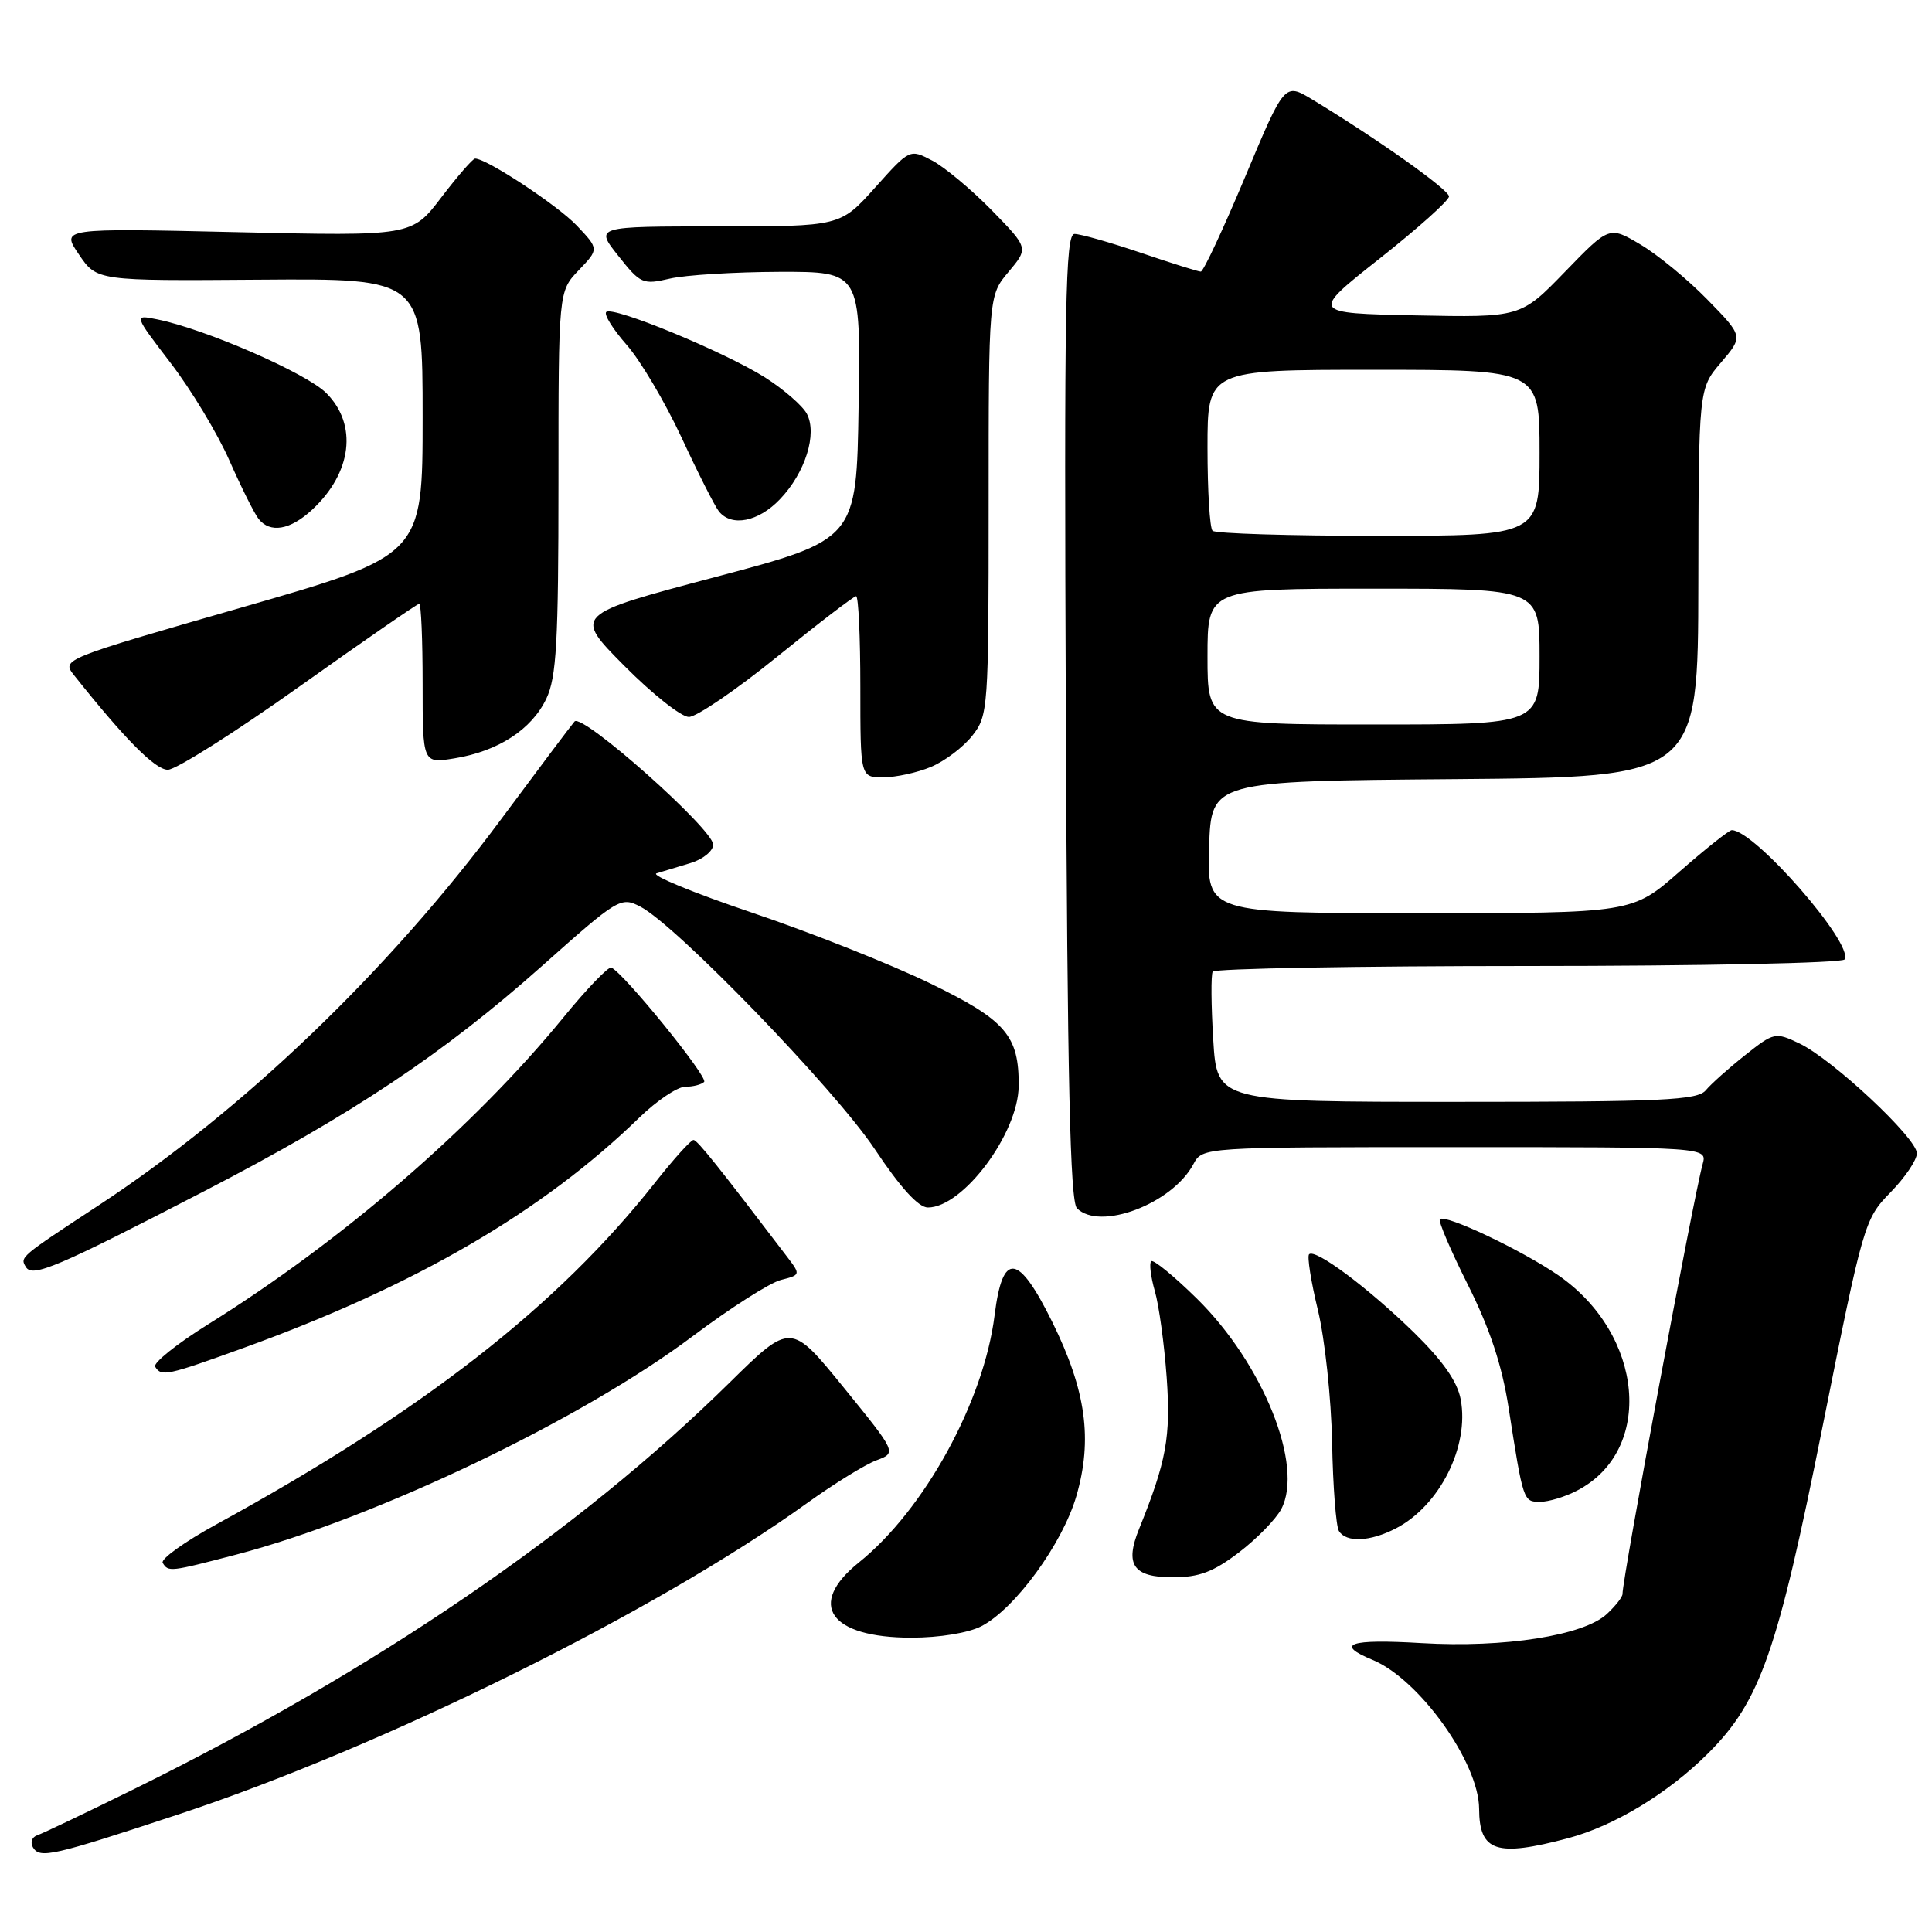 <?xml version="1.0" encoding="UTF-8" standalone="no"?>
<!DOCTYPE svg PUBLIC "-//W3C//DTD SVG 1.1//EN" "http://www.w3.org/Graphics/SVG/1.1/DTD/svg11.dtd" >
<svg xmlns="http://www.w3.org/2000/svg" xmlns:xlink="http://www.w3.org/1999/xlink" version="1.1" viewBox="0 0 256 256">
 <g >
 <path fill="currentColor"
d=" M 23.57 240.44 C 50.73 231.48 87.03 213.51 106.97 199.15 C 110.53 196.59 114.65 194.05 116.13 193.50 C 118.82 192.50 118.82 192.50 111.80 183.86 C 104.78 175.23 104.78 175.23 96.64 183.24 C 76.67 202.90 49.70 221.31 17.85 237.02 C 11.44 240.18 5.63 242.96 4.92 243.19 C 4.22 243.43 3.98 244.15 4.38 244.81 C 5.30 246.30 7.01 245.91 23.57 240.44 Z  M 207.79 243.57 C 213.91 241.94 221.07 237.60 226.36 232.30 C 233.24 225.42 235.52 218.93 241.50 189.04 C 246.91 162.03 247.06 161.52 250.50 158.00 C 252.43 156.03 254.00 153.70 254.00 152.82 C 254.00 150.81 242.81 140.35 238.43 138.26 C 235.24 136.74 235.06 136.78 231.23 139.82 C 229.07 141.53 226.73 143.62 226.03 144.46 C 224.93 145.79 220.35 146.00 193.01 146.00 C 161.26 146.00 161.26 146.00 160.76 137.75 C 160.48 133.21 160.45 129.16 160.69 128.75 C 160.92 128.34 179.74 128.00 202.50 128.00 C 225.26 128.00 244.12 127.61 244.42 127.13 C 245.67 125.10 232.50 110.00 229.47 110.00 C 229.11 110.00 225.99 112.48 222.54 115.50 C 216.28 121.00 216.28 121.00 188.10 121.00 C 159.92 121.00 159.92 121.00 160.21 112.25 C 160.50 103.50 160.50 103.50 192.75 103.24 C 225.00 102.97 225.00 102.97 225.04 77.24 C 225.08 51.50 225.08 51.50 228.04 48.04 C 231.00 44.57 231.00 44.57 226.25 39.71 C 223.64 37.03 219.64 33.74 217.37 32.40 C 213.24 29.95 213.24 29.95 207.37 36.01 C 201.50 42.07 201.50 42.07 187.57 41.79 C 173.64 41.50 173.64 41.50 182.82 34.25 C 187.87 30.26 192.00 26.56 192.00 26.03 C 192.00 25.14 182.49 18.39 173.86 13.17 C 170.21 10.97 170.21 10.97 164.97 23.48 C 162.08 30.37 159.45 36.00 159.11 35.99 C 158.77 35.99 155.19 34.86 151.15 33.49 C 147.11 32.12 143.17 31.00 142.38 31.00 C 141.16 31.00 141.00 40.13 141.23 94.95 C 141.43 143.15 141.80 159.20 142.70 160.10 C 145.74 163.14 155.32 159.52 158.13 154.26 C 159.34 152.00 159.34 152.00 192.79 152.00 C 226.23 152.00 226.23 152.00 225.61 154.25 C 224.38 158.71 214.97 209.18 214.99 211.21 C 215.00 211.60 214.06 212.80 212.92 213.86 C 209.85 216.72 199.33 218.37 188.36 217.72 C 178.78 217.15 176.78 217.84 181.89 219.95 C 188.06 222.51 195.96 233.55 195.99 239.67 C 196.02 245.36 198.27 246.10 207.79 243.57 Z  M 130.04 215.48 C 134.50 213.17 140.78 204.56 142.62 198.25 C 144.80 190.73 143.91 184.26 139.44 175.19 C 134.92 166.03 132.85 165.78 131.79 174.27 C 130.36 185.72 122.49 200.06 113.80 207.04 C 106.87 212.61 109.94 217.00 120.77 217.00 C 124.48 217.00 128.32 216.37 130.04 215.48 Z  M 164.17 205.70 C 166.54 203.89 169.07 201.30 169.78 199.95 C 172.79 194.22 167.37 180.70 158.58 172.06 C 155.54 169.07 152.82 166.85 152.54 167.12 C 152.26 167.40 152.48 169.18 153.02 171.07 C 153.57 172.95 154.27 178.10 154.59 182.50 C 155.15 190.39 154.56 193.62 150.93 202.60 C 149.01 207.34 150.16 209.00 155.39 209.00 C 158.89 209.00 160.77 208.29 164.17 205.70 Z  M 31.35 205.98 C 49.87 201.12 77.06 188.12 91.78 177.06 C 96.76 173.32 102.03 169.96 103.48 169.60 C 106.09 168.94 106.10 168.90 104.31 166.55 C 95.20 154.57 92.41 151.08 91.90 151.05 C 91.57 151.02 89.25 153.59 86.76 156.75 C 73.84 173.11 56.03 186.99 28.75 201.94 C 24.48 204.27 21.25 206.59 21.56 207.09 C 22.31 208.32 22.50 208.29 31.35 205.98 Z  M 184.96 202.52 C 190.76 199.52 194.72 191.65 193.55 185.43 C 193.11 183.06 191.18 180.31 187.33 176.54 C 181.26 170.62 174.26 165.40 173.46 166.20 C 173.19 166.48 173.71 169.81 174.63 173.60 C 175.55 177.40 176.39 185.28 176.51 191.11 C 176.62 196.95 177.03 202.24 177.41 202.86 C 178.38 204.43 181.54 204.29 184.96 202.52 Z  M 208.95 197.52 C 219.22 192.22 217.86 176.82 206.45 168.96 C 201.61 165.64 191.49 160.84 190.79 161.55 C 190.55 161.78 192.22 165.69 194.50 170.24 C 197.40 176.02 199.02 180.90 199.89 186.50 C 201.84 198.98 201.85 199.00 204.07 199.00 C 205.19 199.00 207.38 198.34 208.95 197.52 Z  M 32.32 178.59 C 55.02 170.37 71.90 160.55 84.71 148.09 C 87.03 145.84 89.77 144.00 90.79 144.00 C 91.82 144.00 92.95 143.71 93.30 143.36 C 93.90 142.77 82.59 128.85 81.00 128.21 C 80.61 128.06 77.75 131.02 74.66 134.81 C 62.74 149.38 45.32 164.43 27.56 175.49 C 23.41 178.08 20.26 180.61 20.56 181.10 C 21.39 182.44 22.09 182.29 32.32 178.59 Z  M 27.00 157.87 C 46.60 147.73 58.76 139.62 71.85 127.97 C 81.91 119.01 82.26 118.80 84.84 120.13 C 89.60 122.59 110.61 144.31 115.90 152.25 C 119.31 157.37 121.70 160.00 122.95 160.00 C 127.60 160.00 134.92 150.19 134.98 143.90 C 135.03 137.22 133.28 135.18 123.31 130.33 C 118.09 127.79 107.46 123.57 99.67 120.94 C 91.87 118.31 86.17 115.96 87.00 115.72 C 87.83 115.47 89.85 114.86 91.50 114.36 C 93.15 113.86 94.50 112.76 94.50 111.92 C 94.50 109.87 77.13 94.44 76.13 95.60 C 75.70 96.09 71.34 101.90 66.44 108.50 C 51.53 128.61 32.19 147.16 13.00 159.76 C 2.60 166.59 2.62 166.57 3.44 167.90 C 4.31 169.31 7.63 167.90 27.00 157.87 Z  M 123.36 101.62 C 125.18 100.86 127.64 99.00 128.83 97.49 C 130.94 94.81 131.00 93.93 131.00 66.94 C 131.00 39.15 131.00 39.15 133.65 36.01 C 136.29 32.86 136.29 32.86 131.40 27.85 C 128.70 25.10 125.16 22.14 123.53 21.28 C 120.55 19.72 120.55 19.72 115.95 24.86 C 111.34 30.00 111.34 30.00 95.09 30.00 C 78.83 30.00 78.83 30.00 81.92 33.89 C 84.86 37.61 85.18 37.75 88.75 36.92 C 90.81 36.44 97.35 36.04 103.27 36.02 C 114.05 36.00 114.05 36.00 113.77 53.75 C 113.50 71.50 113.50 71.50 94.75 76.47 C 75.99 81.44 75.99 81.44 82.72 88.22 C 86.42 91.95 90.27 95.00 91.28 95.00 C 92.29 95.00 97.57 91.40 103.00 87.00 C 108.43 82.60 113.13 79.00 113.44 79.00 C 113.75 79.00 114.00 84.40 114.00 91.00 C 114.00 103.00 114.00 103.00 117.03 103.00 C 118.70 103.00 121.55 102.38 123.36 101.62 Z  M 39.63 91.00 C 48.14 84.95 55.31 80.00 55.55 80.00 C 55.80 80.00 56.00 84.76 56.00 90.59 C 56.00 101.18 56.00 101.18 60.25 100.48 C 66.02 99.54 70.46 96.65 72.39 92.58 C 73.74 89.75 74.00 85.06 74.00 63.90 C 74.00 38.61 74.00 38.61 76.69 35.80 C 79.37 33.00 79.37 33.00 76.44 29.90 C 73.89 27.21 64.53 21.04 62.96 21.01 C 62.66 21.00 60.65 23.31 58.49 26.14 C 54.57 31.29 54.57 31.29 31.33 30.76 C 8.08 30.23 8.08 30.23 10.46 33.72 C 12.83 37.22 12.83 37.22 34.42 37.06 C 56.00 36.90 56.00 36.90 56.00 55.24 C 56.00 73.59 56.00 73.59 32.07 80.48 C 8.20 87.35 8.15 87.37 9.82 89.48 C 16.56 97.96 20.57 102.00 22.24 102.00 C 23.30 102.00 31.12 97.05 39.63 91.00 Z  M 41.36 67.54 C 46.64 62.65 47.42 56.27 43.24 52.09 C 40.59 49.43 27.15 43.58 20.79 42.31 C 17.71 41.69 17.71 41.69 22.61 48.10 C 25.31 51.62 28.81 57.42 30.39 61.00 C 31.97 64.58 33.71 68.06 34.26 68.75 C 35.79 70.69 38.45 70.24 41.36 67.54 Z  M 103.33 66.17 C 106.71 62.65 108.33 57.48 106.90 54.81 C 106.32 53.74 103.84 51.59 101.38 50.02 C 96.02 46.63 81.17 40.50 80.33 41.34 C 80.00 41.67 81.22 43.63 83.04 45.70 C 84.86 47.77 88.13 53.30 90.31 57.98 C 92.48 62.67 94.71 67.06 95.25 67.75 C 96.92 69.85 100.48 69.15 103.33 66.17 Z  M 160.00 87.00 C 160.00 78.00 160.00 78.00 182.00 78.00 C 204.00 78.00 204.00 78.00 204.00 87.00 C 204.00 96.00 204.00 96.00 182.00 96.00 C 160.00 96.00 160.00 96.00 160.00 87.00 Z  M 160.67 70.33 C 160.30 69.97 160.00 65.02 160.00 59.33 C 160.00 49.00 160.00 49.00 182.00 49.00 C 204.00 49.00 204.00 49.00 204.00 60.00 C 204.00 71.00 204.00 71.00 182.67 71.00 C 170.93 71.00 161.03 70.70 160.67 70.33 Z "/>
</g>
</svg>
